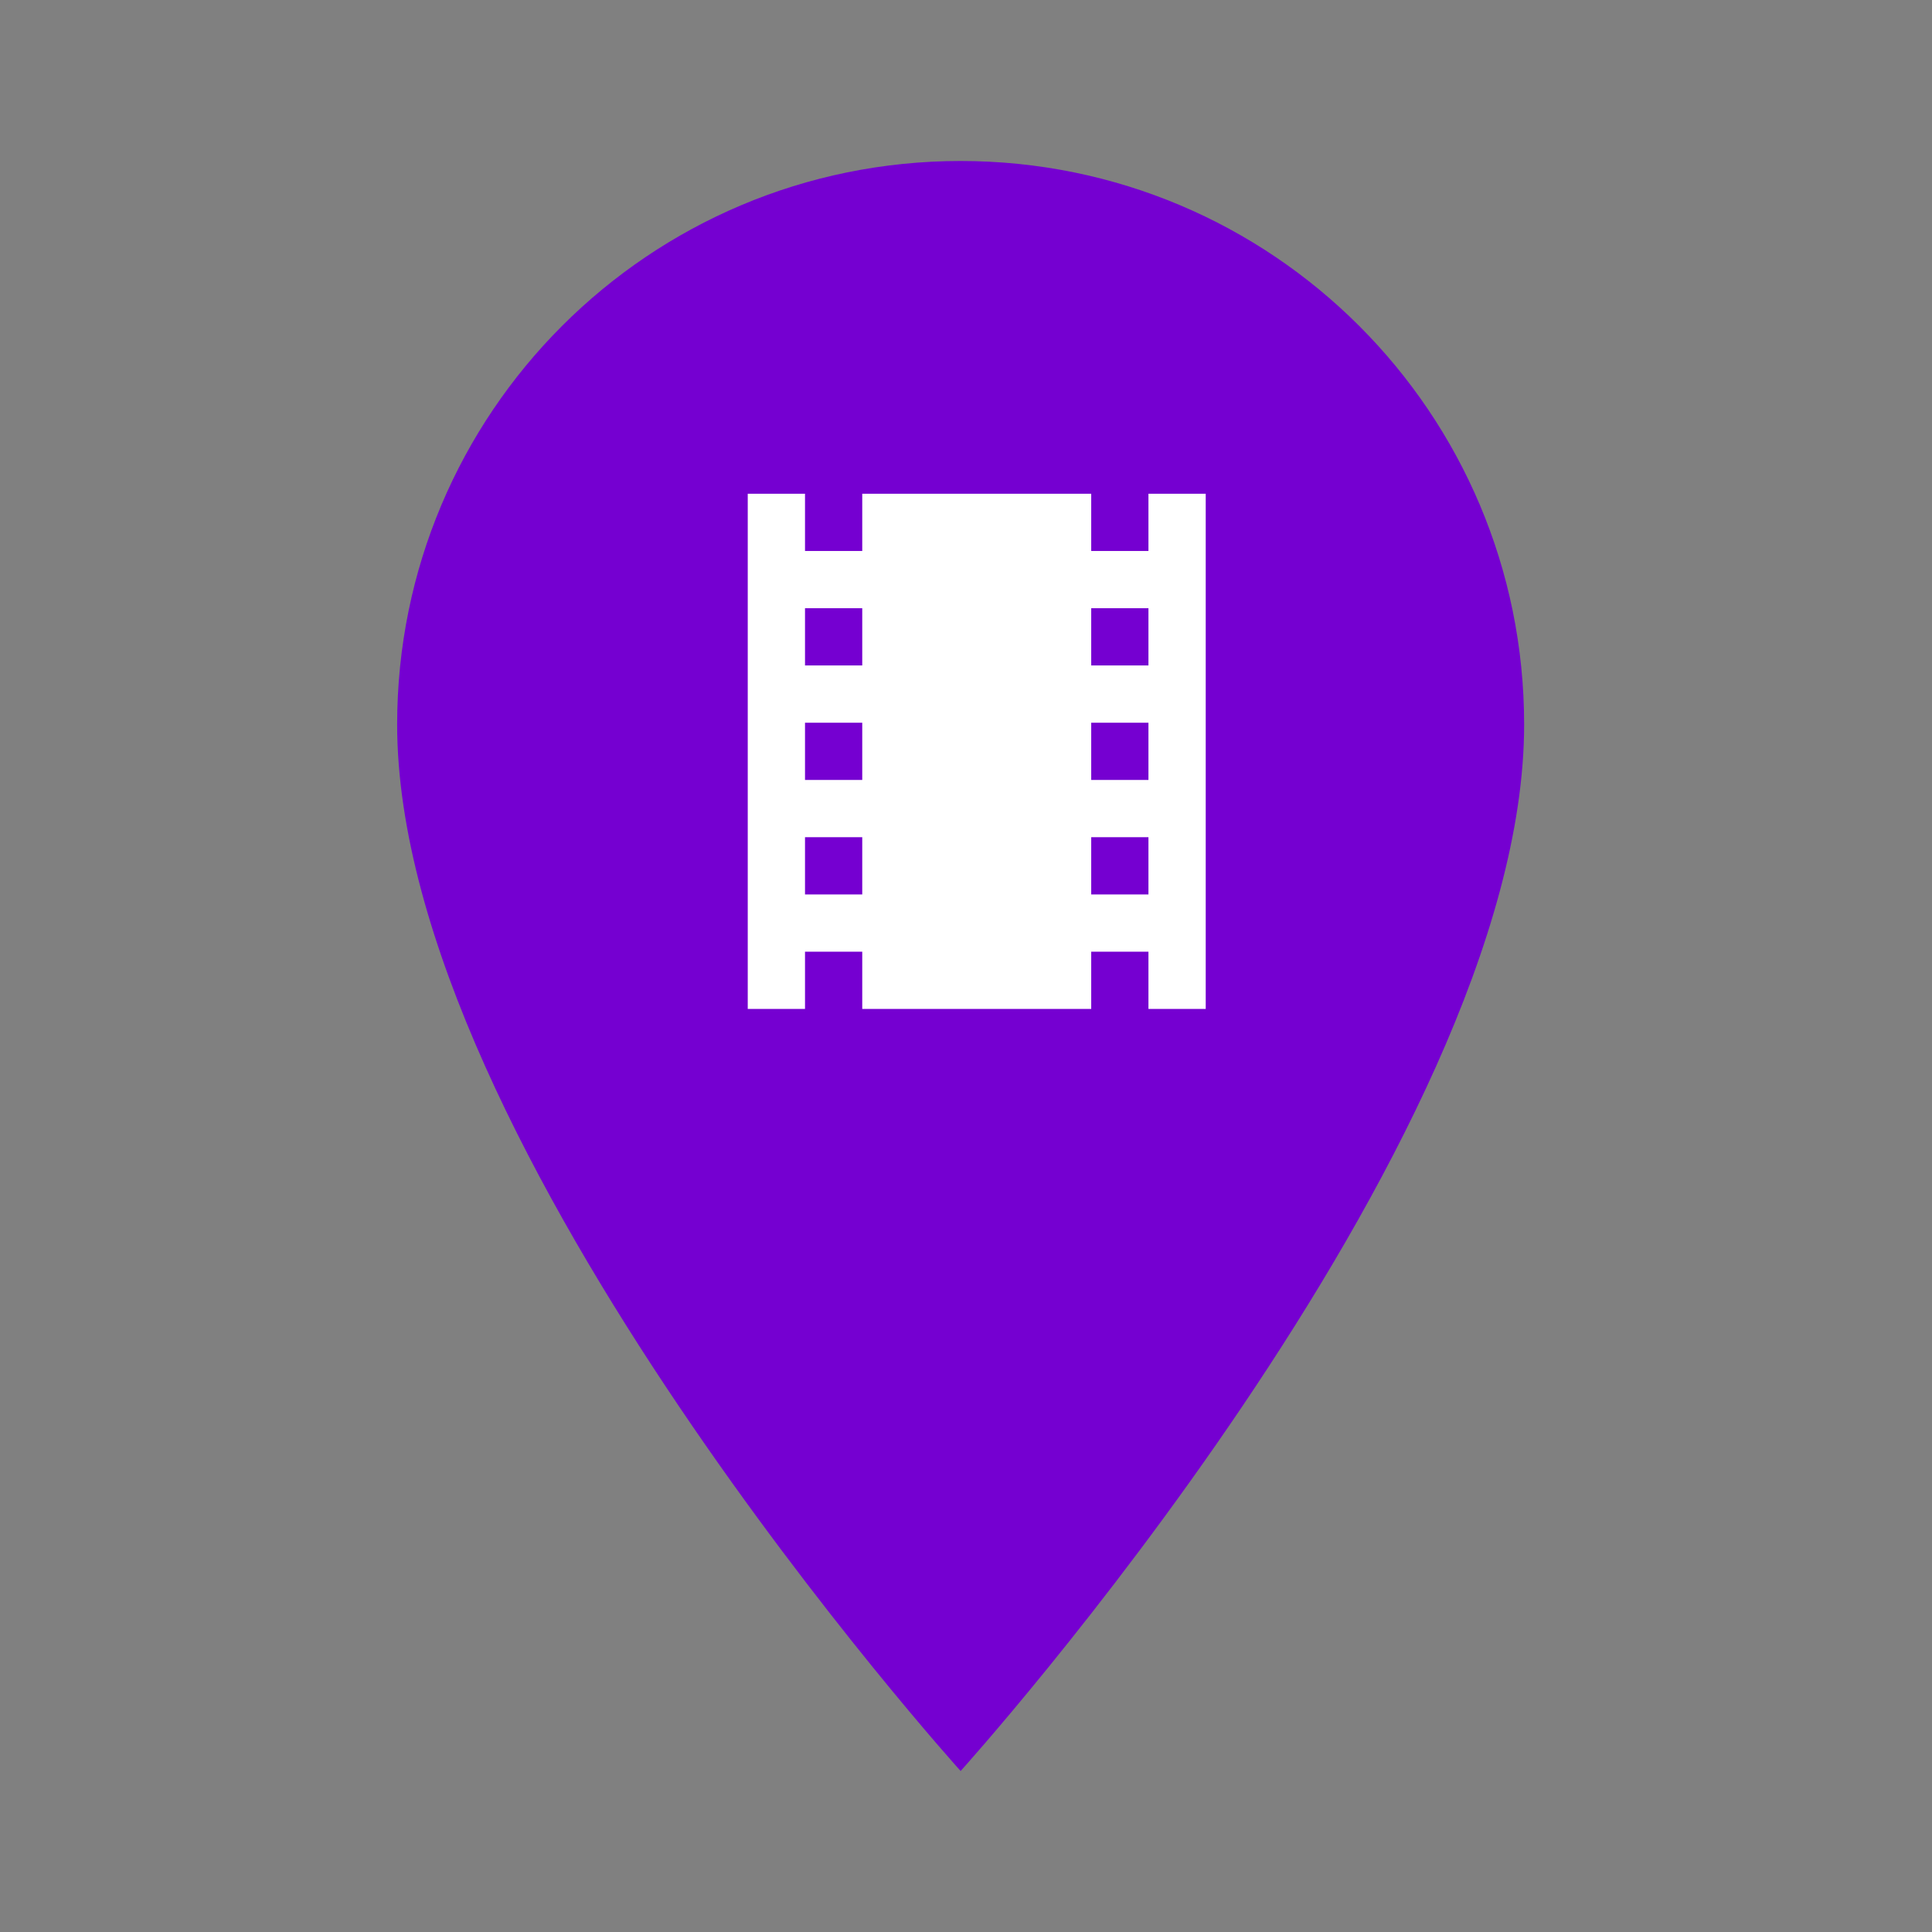 <svg width="64" height="64" viewBox="0 0 64 64" fill="none" xmlns="http://www.w3.org/2000/svg">
<rect x="0" y="0" width="64" height="64" fill="#808080" stroke="none"/>
<path d="M31.822 5.333C21.502 5.333 13.156 13.68 13.156 24C13.156 38 31.822 58.667 31.822 58.667C31.822 58.667 50.489 38 50.489 24C50.489 13.68 42.142 5.333 31.822 5.333Z" fill="#7500D1"/>
<path d="M38.044 16.356V18.252H36.148V16.356H28.563V18.252H26.667V16.356H24.77V33.422H26.667V31.526H28.563V33.422H36.148V31.526H38.044V33.422H39.941V16.356H38.044ZM28.563 29.63H26.667V27.733H28.563V29.63ZM28.563 25.837H26.667V23.941H28.563V25.837ZM28.563 22.044H26.667V20.148H28.563V22.044ZM38.044 29.63H36.148V27.733H38.044V29.63ZM38.044 25.837H36.148V23.941H38.044V25.837ZM38.044 22.044H36.148V20.148H38.044V22.044Z" fill="white"/>
</svg>
